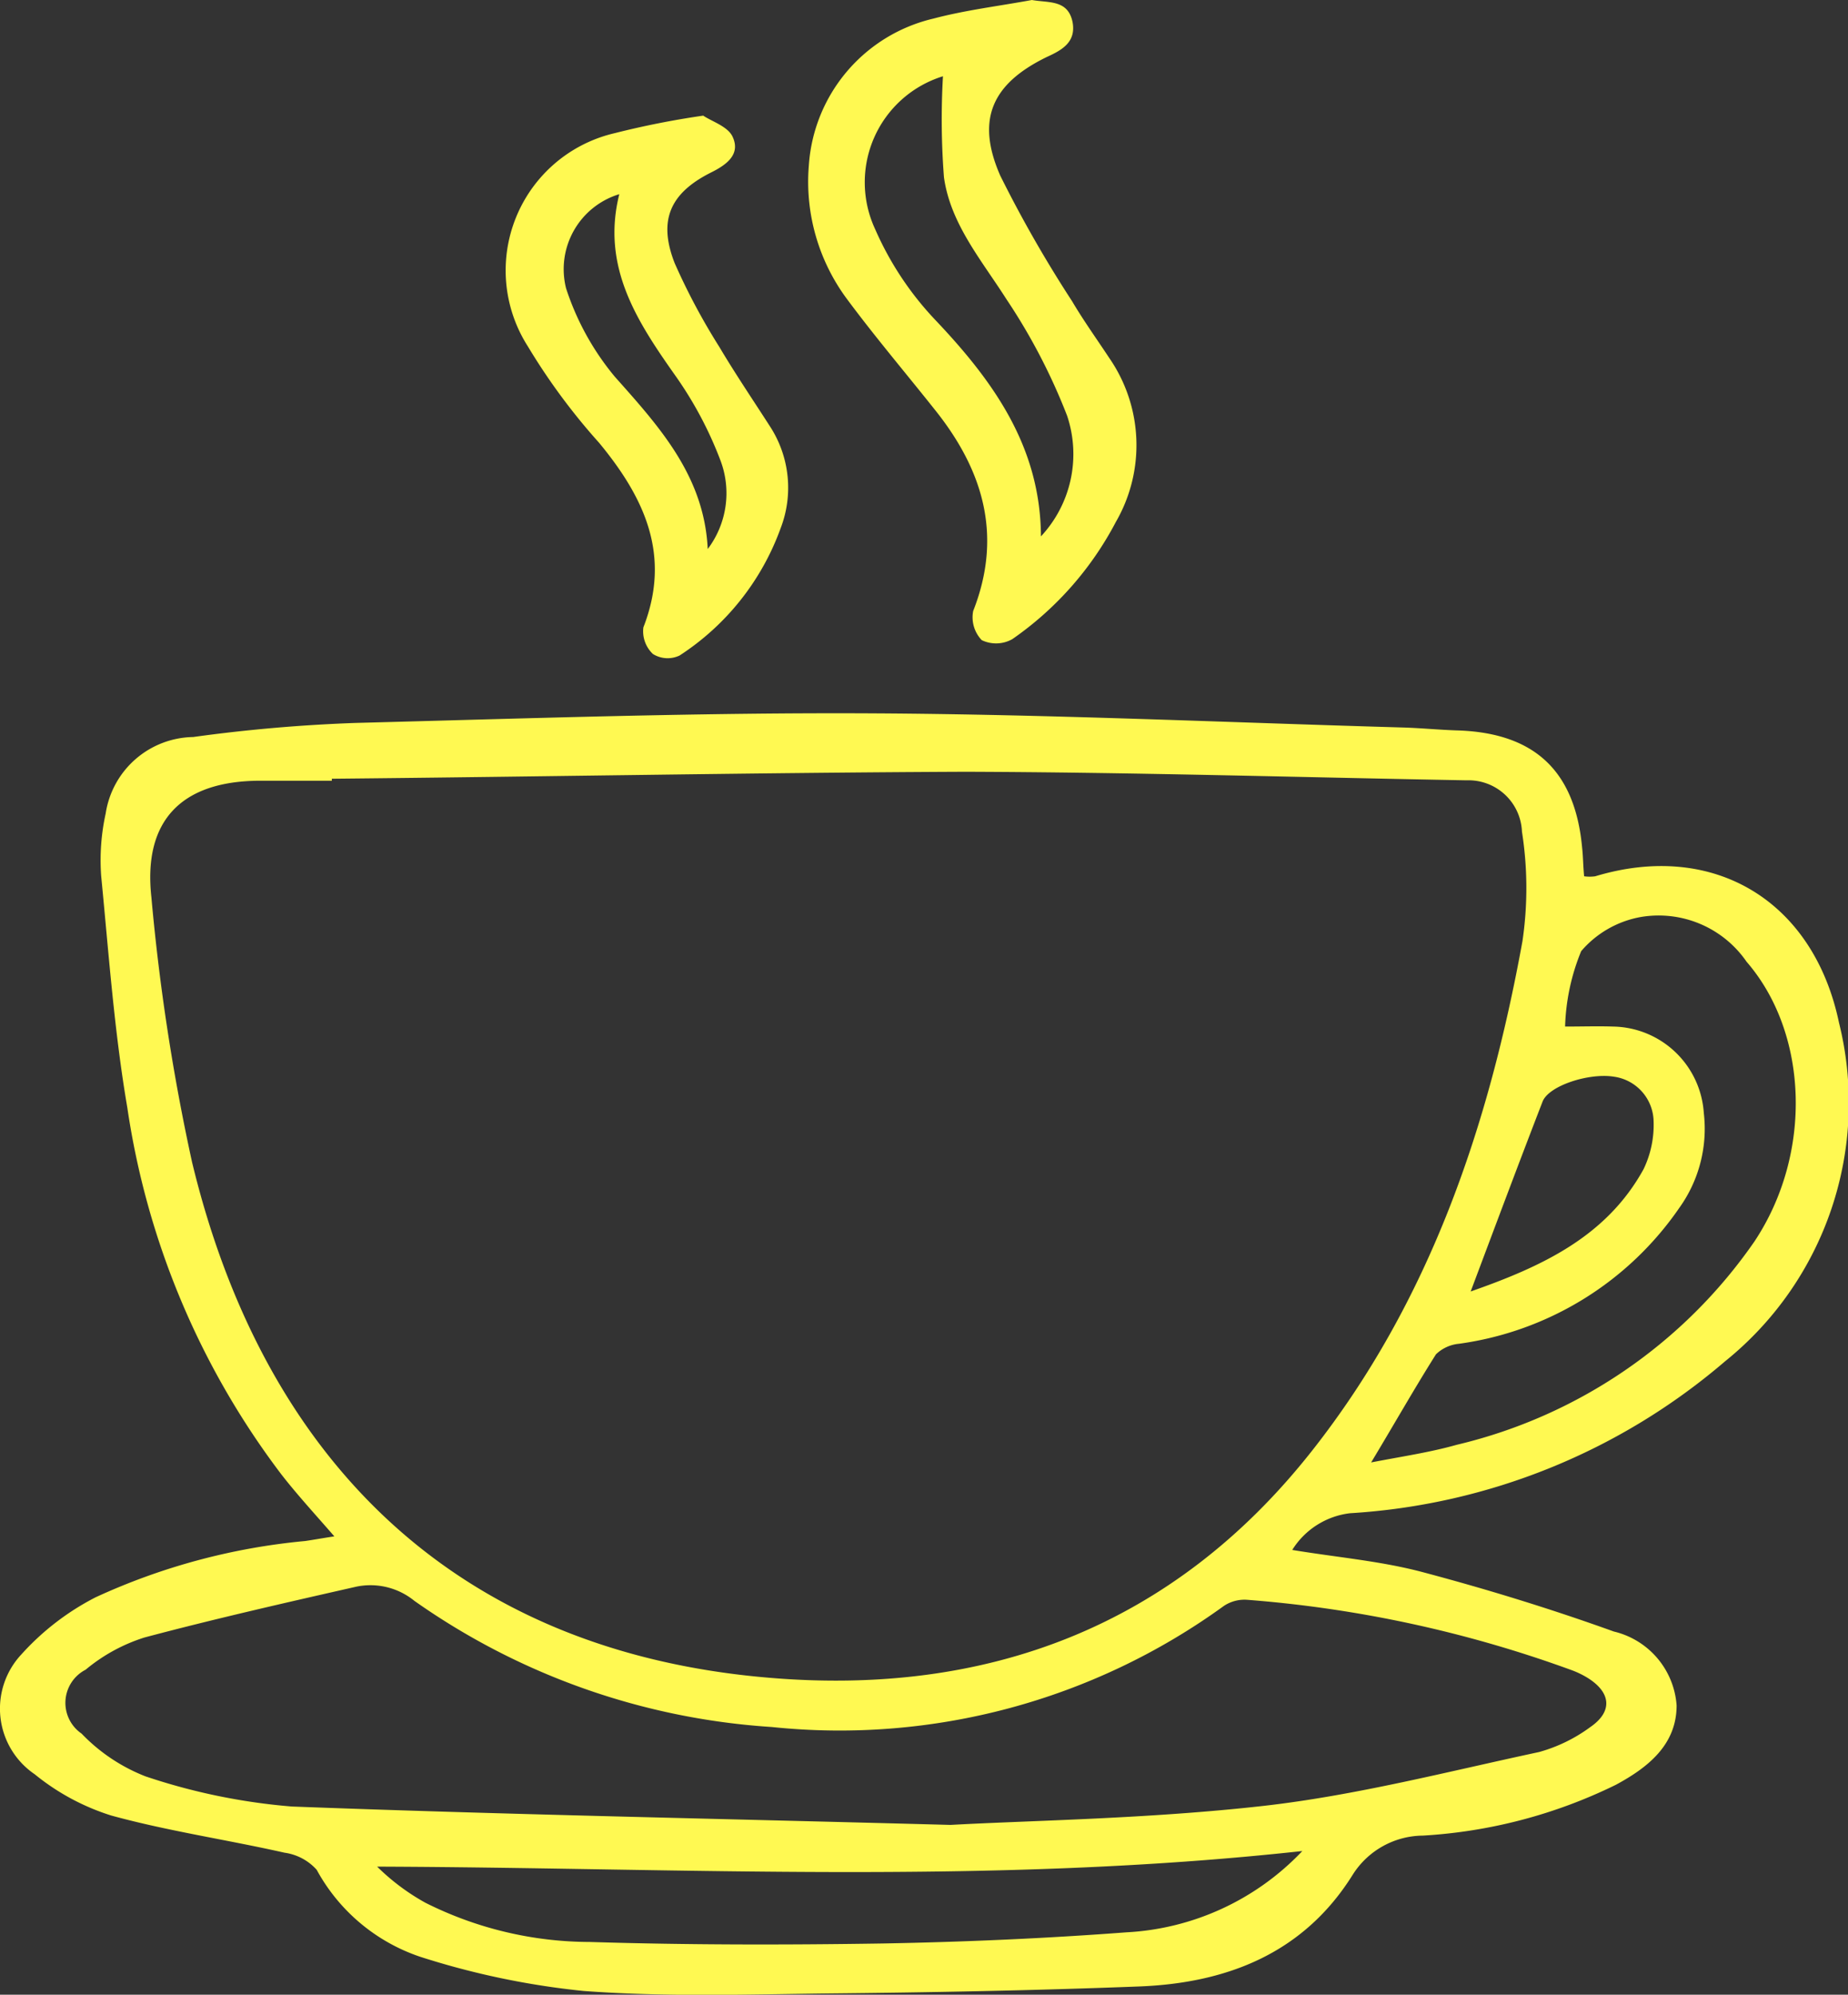 <svg xmlns="http://www.w3.org/2000/svg" viewBox="0 0 66.517 71.775">
  <rect x="0" y="0" width="66.517" height="71.775" fill="#333333" stroke="none"/>
  <defs>
    <style>
      .cls-1 {
        fill: #fff952;
      }
    </style>
  </defs>
  <g id="Group_40" data-name="Group 40" transform="translate(-0.073)">
    <path id="Path_74" data-name="Path 74" class="cls-1" d="M12.107,171.495c-.724-.832-1.357-1.52-1.917-2.243a28.759,28.759,0,0,1-5.535-13.187c-.47-2.75-.669-5.553-.941-8.339a7.828,7.828,0,0,1,.163-2.243,3.239,3.239,0,0,1,3.148-2.75,57.42,57.42,0,0,1,5.843-.507c6.241-.163,12.464-.38,18.7-.344,6.331.036,12.645.326,18.958.507.687.018,1.375.09,2.08.109,2.713.109,4.161,1.465,4.414,4.215.036.326.036.651.072,1.031a1.451,1.451,0,0,0,.4,0c4.251-1.284,7.851.868,8.773,5.264A11.938,11.938,0,0,1,62.161,165.2a22.852,22.852,0,0,1-13.495,5.463,2.846,2.846,0,0,0-2.08,1.321c1.646.271,3.2.4,4.7.8,2.315.615,4.613,1.321,6.874,2.135a2.947,2.947,0,0,1,2.261,2.659c0,1.429-1.049,2.243-2.189,2.858a18.156,18.156,0,0,1-6.946,1.827,3.017,3.017,0,0,0-2.514,1.393c-1.755,2.822-4.5,3.907-7.67,4.034-3.763.145-7.525.217-11.27.253-2.912.036-5.843.127-8.755-.09a28.572,28.572,0,0,1-5.879-1.23,6.661,6.661,0,0,1-3.726-3.13,1.905,1.905,0,0,0-1.158-.615c-2.08-.47-4.2-.778-6.241-1.339a8.3,8.3,0,0,1-2.75-1.483,2.855,2.855,0,0,1-.488-4.305,9.306,9.306,0,0,1,2.677-2.062,23.1,23.1,0,0,1,7.543-2.026C11.347,171.621,11.637,171.567,12.107,171.495Zm-.09-27.261v.072H9.394c-2.786.018-4.179,1.429-3.871,4.2a76.25,76.25,0,0,0,1.465,9.533c2.569,10.637,9.407,17.583,20.749,18.542,7.851.669,14.562-1.827,19.555-8.158,4.251-5.391,6.368-11.686,7.58-18.343a13.105,13.105,0,0,0-.018-3.944,1.924,1.924,0,0,0-1.99-1.845c-6.024-.109-12.048-.289-18.072-.308C27.194,144.017,19.6,144.161,12.017,144.234Zm22.268,37.644c2.949-.163,7.127-.217,11.288-.687,3.328-.38,6.6-1.23,9.9-1.936a5.655,5.655,0,0,0,1.845-.9c.814-.561.742-1.248-.109-1.773a3.206,3.206,0,0,0-.561-.271,43.812,43.812,0,0,0-11.686-2.533,1.341,1.341,0,0,0-.832.217,23.567,23.567,0,0,1-16.281,4.36,25.1,25.1,0,0,1-12.862-4.54,2.5,2.5,0,0,0-2.1-.507c-2.551.579-5.1,1.158-7.616,1.827a6.223,6.223,0,0,0-2.116,1.158,1.342,1.342,0,0,0-.145,2.3,6.422,6.422,0,0,0,2.3,1.538,22.159,22.159,0,0,0,5.264,1.085C18.059,181.5,25.548,181.643,34.285,181.878Zm15.141-13.043c1.122-.217,2.116-.362,3.075-.633a18.093,18.093,0,0,0,10.727-7.326c2.1-3.166,1.936-7.489-.289-10.058a3.843,3.843,0,0,0-3.8-1.61,3.67,3.67,0,0,0-2.153,1.23,7.724,7.724,0,0,0-.579,2.713c.633,0,1.176-.018,1.719,0a3.329,3.329,0,0,1,3.274,3.111,4.88,4.88,0,0,1-.886,3.419,11.531,11.531,0,0,1-7.923,4.884,1.375,1.375,0,0,0-.832.38C50.982,166.176,50.276,167.424,49.426,168.835Zm-2.478,13.983c-11.234,1.23-22.25.6-33.3.561a7.929,7.929,0,0,0,1.737,1.3,13.242,13.242,0,0,0,5.915,1.411c3.509.109,7.037.109,10.564.054,2.912-.054,5.843-.181,8.737-.4A9.4,9.4,0,0,0,46.948,182.819Zm6.06-20.134c2.569-.9,4.884-1.972,6.223-4.4a3.671,3.671,0,0,0,.362-1.719,1.654,1.654,0,0,0-1.429-1.61c-.9-.145-2.352.326-2.569.9C54.744,158.054,53.912,160.279,53.008,162.685Z" transform="translate(0 -116.213)"/>
    <path id="Path_75" data-name="Path 75" class="cls-1" d="M168.94,0c.615.109,1.3-.018,1.465.8.127.705-.362.995-.923,1.248-1.972.959-2.569,2.243-1.682,4.269a44.842,44.842,0,0,0,2.587,4.522c.416.705.886,1.357,1.339,2.044a5.518,5.518,0,0,1,.235,5.9,11.779,11.779,0,0,1-3.726,4.215,1.191,1.191,0,0,1-1.1.036,1.188,1.188,0,0,1-.308-1.049c1.067-2.713.362-5.065-1.375-7.236-1.049-1.321-2.135-2.6-3.148-3.962a7.078,7.078,0,0,1-1.393-4.83A5.826,5.826,0,0,1,165.395.669C166.553.362,167.765.217,168.94,0Zm.326,19.3a4.34,4.34,0,0,0,.941-4.342,21.528,21.528,0,0,0-2.189-4.2c-.886-1.393-2.008-2.7-2.243-4.378a27.1,27.1,0,0,1-.036-3.636,3.994,3.994,0,0,0-2.442,5.5,11.353,11.353,0,0,0,2.171,3.274C167.566,13.73,169.248,16.082,169.266,19.3Z" transform="translate(-131.725)"/>
    <path id="Path_76" data-name="Path 76" class="cls-1" d="M107.894,23c.289.2.868.38,1.049.742.308.633-.181,1.013-.76,1.3-1.483.742-1.918,1.719-1.321,3.256a23.116,23.116,0,0,0,1.61,3.021c.579.977,1.23,1.936,1.845,2.894a4.051,4.051,0,0,1,.362,3.636,9.177,9.177,0,0,1-3.636,4.577,1,1,0,0,1-.959-.054,1.124,1.124,0,0,1-.344-.959c1.013-2.6.036-4.667-1.592-6.639A22.662,22.662,0,0,1,101.58,31.3a5.071,5.071,0,0,1,3.13-7.67A30.908,30.908,0,0,1,107.894,23Zm.163,15.593a3.331,3.331,0,0,0,.452-3.2,13.656,13.656,0,0,0-1.592-3c-1.393-1.972-2.7-3.944-2.044-6.567a2.82,2.82,0,0,0-1.917,3.383,9.62,9.62,0,0,0,1.755,3.184C106.32,34.2,107.93,35.97,108.056,38.593Z" transform="translate(-82.509 -18.839)"/>
  </g>
</svg>
